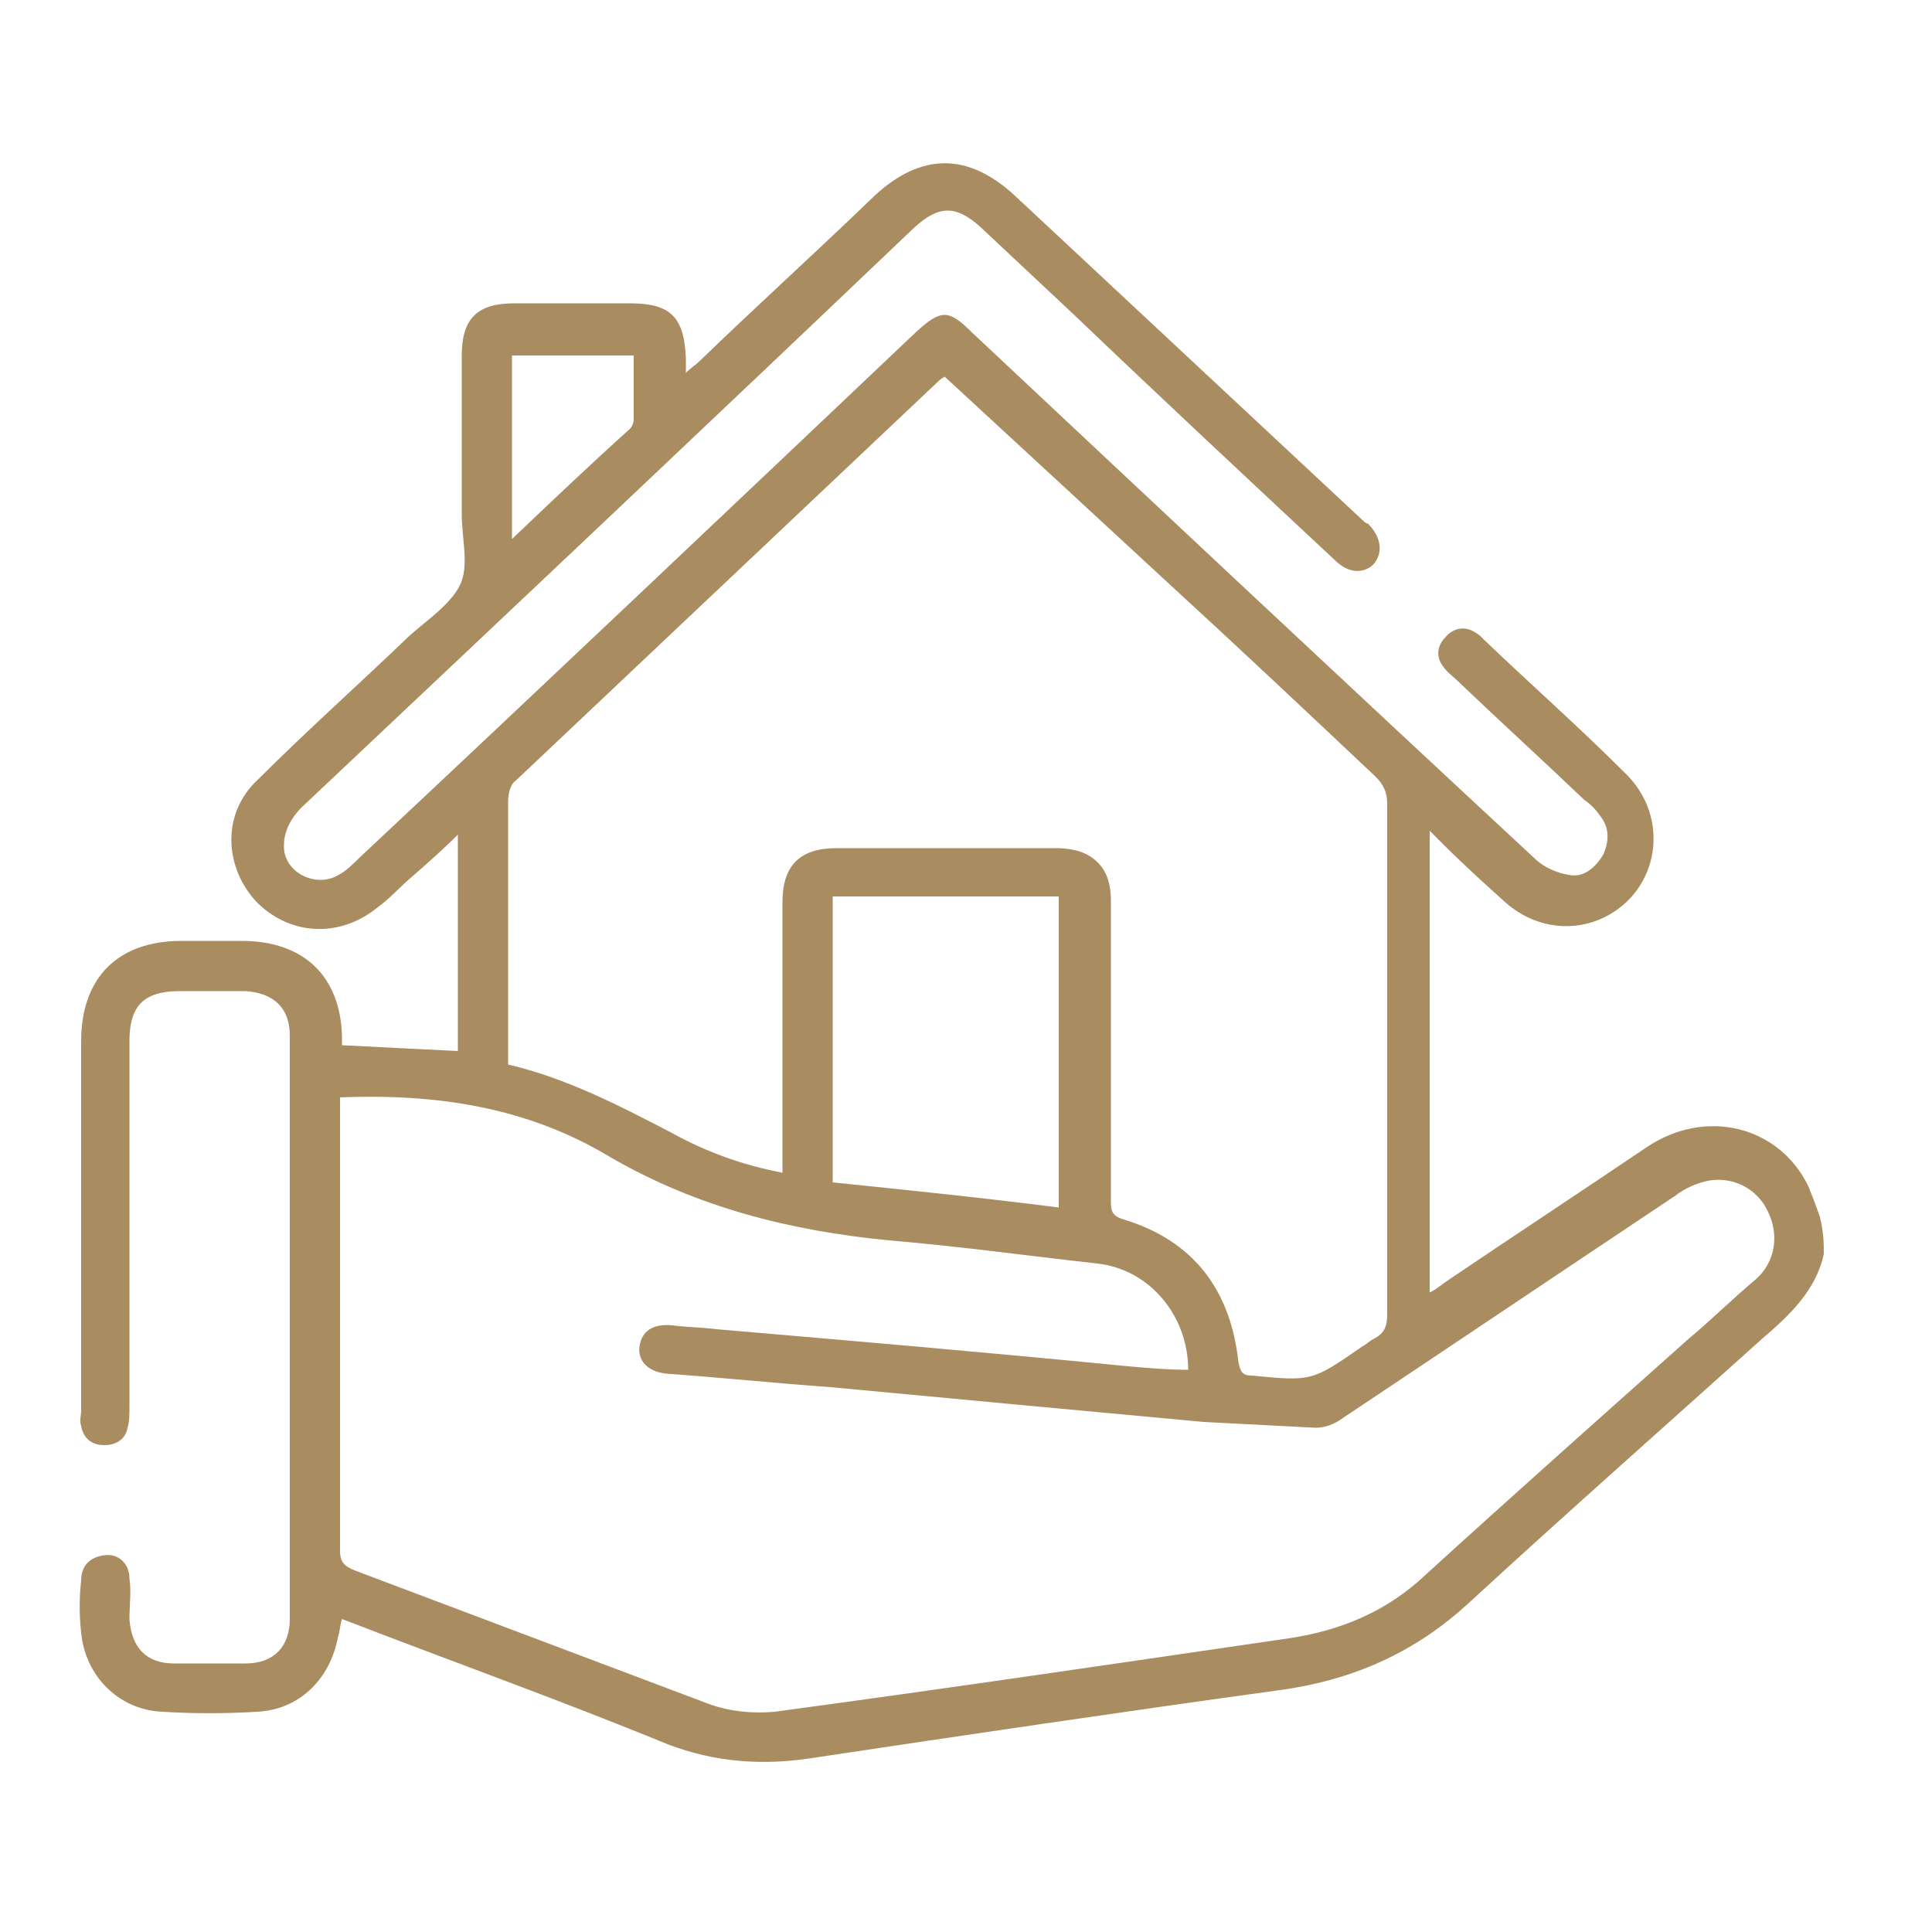 <?xml version="1.0" encoding="utf-8"?>
<!-- Generator: Adobe Illustrator 26.3.1, SVG Export Plug-In . SVG Version: 6.00 Build 0)  -->
<svg version="1.1" id="Layer_1" xmlns="http://www.w3.org/2000/svg" xmlns:xlink="http://www.w3.org/1999/xlink" x="0px" y="0px"
	 viewBox="0 0 100 100" style="enable-background:new 0 0 100 100;" xml:space="preserve">
<style type="text/css">
	.st0{fill:#AA8C61;}
</style>
<path class="st0" d="M94.4,64.9c-0.4,1.9-1.8,3.2-3.2,4.4c-5,4.5-10.1,9-15.1,13.6c-2.9,2.7-6.2,4.1-10,4.6C58.1,88.6,50,89.8,42,91
	c-2.6,0.4-5,0.2-7.4-0.7C29,88,23.4,86,17.7,83.8c-0.1,0.3-0.1,0.6-0.2,0.9c-0.4,2.2-2,3.8-4.2,3.9c-1.6,0.1-3.3,0.1-4.9,0
	c-2.3-0.1-4-1.9-4.2-4.1c-0.1-0.9-0.1-1.8,0-2.7c0-0.7,0.4-1.2,1.2-1.3c0.7-0.1,1.3,0.4,1.3,1.2c0.1,0.7,0,1.4,0,2.1
	c0.1,1.5,0.9,2.3,2.3,2.3c1.2,0,2.5,0,3.7,0c1.5,0,2.3-0.9,2.3-2.3c0-10.1,0-20.1,0-30.2c0-1.4-0.8-2.2-2.3-2.3c-1.1,0-2.3,0-3.4,0
	c-1.9,0-2.6,0.8-2.6,2.6c0,3.5,0,6.9,0,10.4c0,2.9,0,5.7,0,8.6c0,0.3,0,0.7-0.1,1c-0.1,0.6-0.6,0.9-1.2,0.9c-0.7,0-1.1-0.4-1.2-1
	c-0.1-0.3,0-0.5,0-0.8c0-6.4,0-12.8,0-19.1c0-3.3,1.9-5.2,5.2-5.2c1,0,2.1,0,3.1,0c3.2,0,5.1,1.8,5.2,4.9c0,0.1,0,0.3,0,0.5
	c2,0.1,3.9,0.2,6,0.3c0-3.6,0-7.3,0-11.2c-0.8,0.8-1.6,1.5-2.4,2.2c-0.6,0.5-1.1,1.1-1.8,1.6c-2,1.6-4.6,1.4-6.3-0.4
	c-1.6-1.8-1.7-4.5,0.1-6.2c2.6-2.6,5.3-5,7.9-7.5c0.9-0.8,2.1-1.6,2.6-2.6c0.5-1,0.1-2.4,0.1-3.7c0-2.7,0-5.5,0-8.2
	c0-1.9,0.8-2.7,2.7-2.7c2,0,4,0,6,0c2.1,0,2.8,0.7,2.9,2.8c0,0.2,0,0.5,0,0.8c0.3-0.3,0.5-0.4,0.7-0.6c3-2.9,6.1-5.7,9.1-8.6
	c2.4-2.2,4.8-2.2,7.2,0c6,5.6,12,11.2,18,16.8c0.1,0.1,0.2,0.2,0.3,0.2c0.7,0.7,0.8,1.5,0.3,2.1c-0.5,0.5-1.3,0.5-2-0.2
	c-4.5-4.2-9-8.4-13.5-12.7c-1.6-1.5-3.2-3-4.8-4.5c-1.3-1.2-2.2-1.2-3.5,0C36.6,22,26.1,31.9,15.6,41.8c-0.5,0.5-0.9,1.2-0.9,1.9
	c-0.1,1.4,1.6,2.3,2.8,1.6c0.4-0.2,0.8-0.6,1.1-0.9c9.6-9,19.2-18.1,28.8-27.2c1.3-1.2,1.7-1.2,2.9,0c9.7,9.1,19.4,18.2,29.1,27.2
	c0.5,0.5,1.2,0.8,1.9,0.9c0.7,0.1,1.3-0.4,1.7-1.1c0.3-0.7,0.3-1.4-0.2-2c-0.2-0.3-0.5-0.6-0.8-0.8c-2.2-2.1-4.4-4.1-6.6-6.2
	c-0.2-0.2-0.5-0.4-0.7-0.7c-0.4-0.5-0.3-1.1,0.1-1.5c0.4-0.5,1-0.6,1.5-0.3c0.2,0.1,0.3,0.2,0.5,0.4c2.4,2.3,4.9,4.5,7.3,6.9
	c2.4,2.3,1.8,6.1-1.1,7.5c-1.7,0.8-3.7,0.5-5.2-0.9c-1-0.9-2.1-1.9-3.1-2.9c-0.2-0.2-0.4-0.4-0.7-0.7c0,8,0,15.8,0,23.9
	c0.4-0.2,0.6-0.4,0.9-0.6c3.4-2.3,6.9-4.6,10.3-6.9c3.1-2.1,6.9-1.1,8.4,2c0.2,0.5,0.4,1,0.6,1.6C94.4,63.8,94.4,64.4,94.4,64.9z
	 M17.6,56.8c0,0.2,0,0.4,0,0.6c0,7.6,0,15.3,0,22.9c0,0.6,0.3,0.8,0.8,1c6.1,2.3,12.2,4.6,18.3,6.9c1.1,0.4,2.3,0.5,3.4,0.4
	c8.9-1.2,17.7-2.5,26.6-3.8c2.7-0.4,5.1-1.4,7.1-3.3c4.5-4.1,9-8.1,13.6-12.2c1.2-1,2.3-2.1,3.5-3.1c1-0.9,1.2-2.3,0.6-3.5
	c-0.5-1.1-1.7-1.8-3-1.6c-0.6,0.1-1.3,0.4-1.8,0.8c-5.7,3.8-11.5,7.7-17.2,11.5c-0.4,0.3-0.9,0.5-1.4,0.5c-1.9-0.1-3.9-0.2-5.8-0.3
	C55.8,73,49.4,72.4,43,71.8c-2.8-0.2-5.7-0.5-8.5-0.7c-1-0.1-1.5-0.7-1.4-1.4c0.1-0.8,0.7-1.2,1.7-1.1c0.8,0.1,1.5,0.1,2.3,0.2
	c7,0.6,14,1.2,21.1,1.9c1.1,0.1,2.2,0.2,3.3,0.2c0-2.8-2-5.2-4.7-5.5c-3.6-0.4-7.2-0.9-10.8-1.2c-5.1-0.5-9.9-1.7-14.4-4.3
	C27.3,57.3,22.6,56.6,17.6,56.8z M48.9,19.5c-0.2,0.1-0.3,0.2-0.4,0.3C41.3,26.6,34,33.5,26.7,40.4c-0.3,0.2-0.4,0.7-0.4,1.1
	c0,4.3,0,8.5,0,12.8c0,0.3,0,0.5,0,0.8c3,0.7,5.7,2.1,8.4,3.5c1.8,1,3.7,1.7,5.8,2.1c0-0.4,0-0.7,0-1c0-4.3,0-8.7,0-13
	c0-1.9,0.9-2.8,2.8-2.8c3.8,0,7.6,0,11.4,0c0.5,0,1.1,0.1,1.5,0.3c1,0.5,1.3,1.4,1.3,2.4c0,5.2,0,10.3,0,15.5c0,0.5,0,0.8,0.6,1
	c3.7,1.1,5.6,3.7,6,7.4c0.1,0.5,0.2,0.7,0.7,0.7c3.1,0.3,3.1,0.3,5.7-1.5c0.2-0.1,0.4-0.3,0.6-0.4c0.6-0.3,0.7-0.7,0.7-1.3
	c0-8.8,0-17.6,0-26.4c0-0.6-0.2-1-0.6-1.4c-3.5-3.3-7-6.6-10.6-9.9C56.6,26.6,52.8,23.1,48.9,19.5z M54.8,62.5c0-5.4,0-10.8,0-16.1
	c-3.9,0-7.8,0-11.7,0c0,4.9,0,9.8,0,14.8C47,61.6,50.9,62,54.8,62.5z M26.5,27.9c2.1-2,4.1-3.9,6.1-5.7c0.1-0.1,0.2-0.3,0.2-0.5
	c0-1.1,0-2.2,0-3.3c-2.2,0-4.2,0-6.3,0C26.5,21.6,26.5,24.6,26.5,27.9z"/>
</svg>
